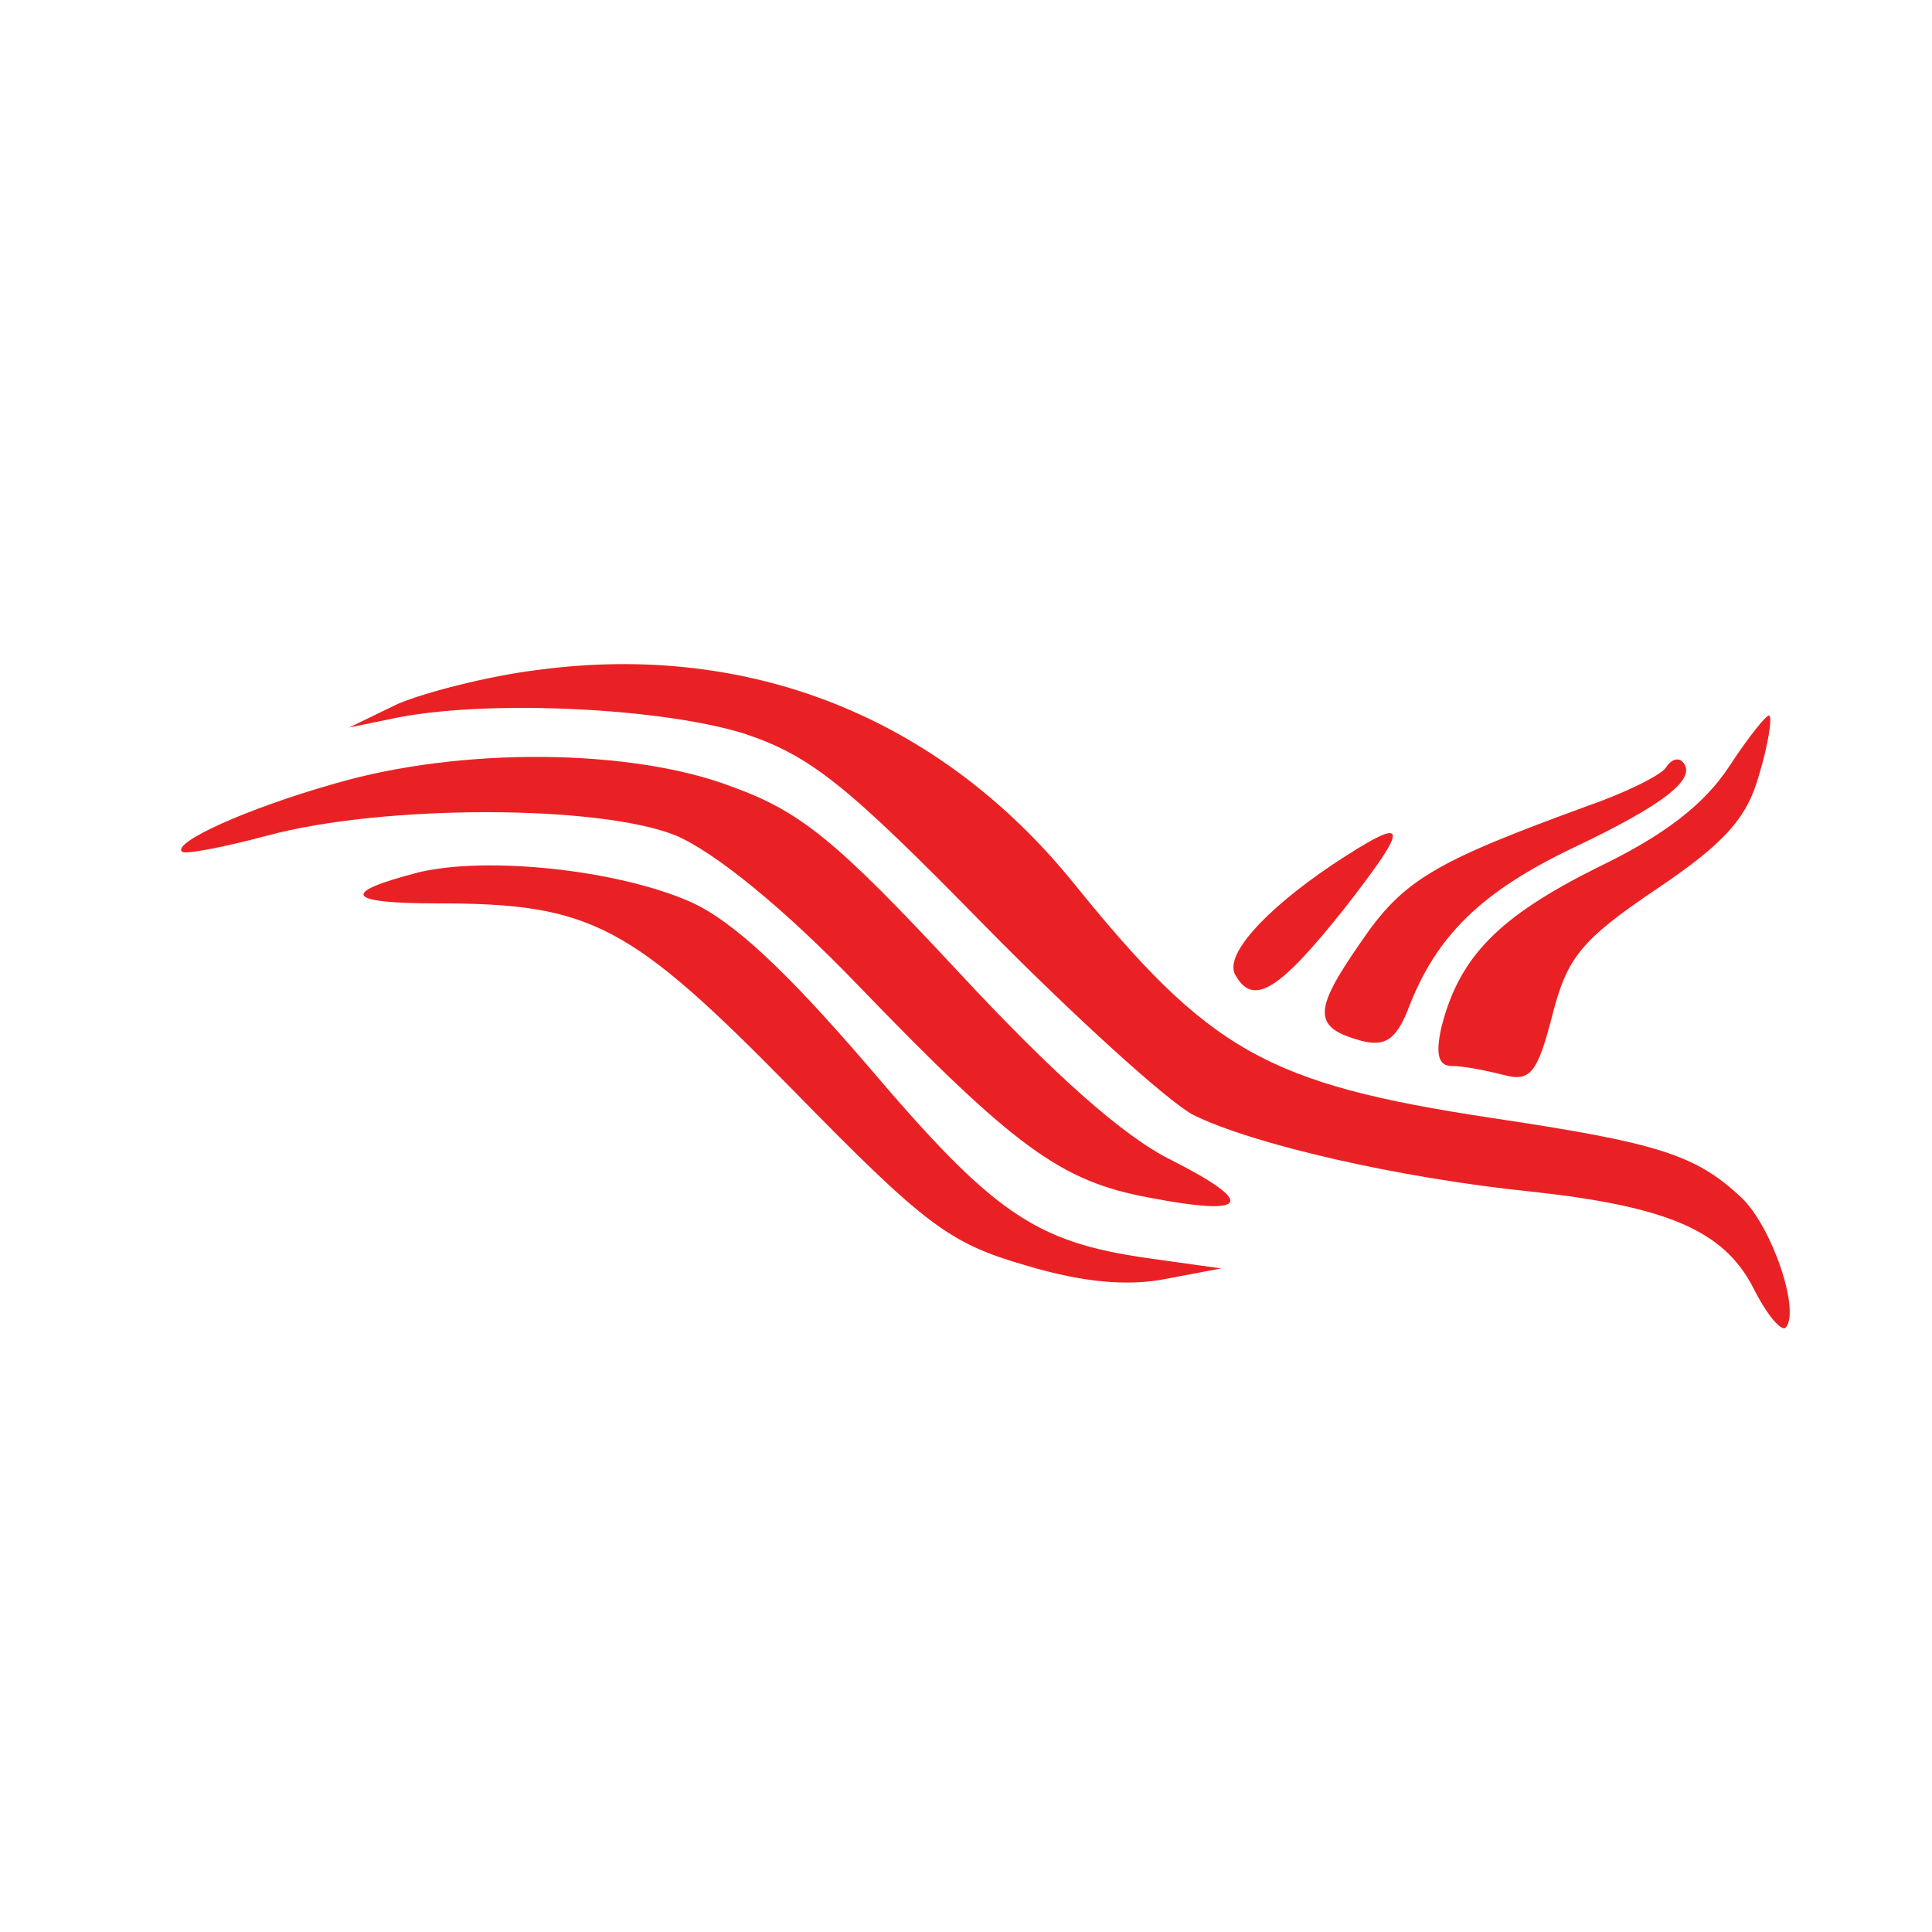 <svg xmlns="http://www.w3.org/2000/svg" width="32" height="32" viewBox="0 0 32 32" fill="none">
<path d="M8.916 11.095C8.108 11.193 7.055 11.462 6.59 11.658L5.782 12.05L6.615 11.879C8.181 11.585 10.972 11.732 12.318 12.148C13.42 12.515 14.007 12.98 16.308 15.33C17.802 16.848 19.344 18.243 19.76 18.464C20.739 18.953 23.187 19.516 25.366 19.737C27.594 19.981 28.548 20.373 29.038 21.328C29.258 21.768 29.503 22.062 29.577 21.989C29.821 21.72 29.356 20.324 28.842 19.834C28.083 19.125 27.471 18.929 24.681 18.513C20.984 17.95 20.029 17.411 17.777 14.62C15.55 11.879 12.416 10.63 8.916 11.095Z" fill="#EA2124"/>
<path d="M28.646 12.687C28.23 13.323 27.569 13.837 26.443 14.376C24.828 15.184 24.167 15.845 23.873 17.02C23.775 17.46 23.824 17.656 24.044 17.656C24.24 17.656 24.607 17.73 24.901 17.803C25.342 17.925 25.464 17.779 25.709 16.824C25.954 15.869 26.174 15.575 27.447 14.719C28.573 13.96 28.94 13.543 29.136 12.834C29.283 12.344 29.356 11.903 29.307 11.854C29.283 11.805 28.965 12.197 28.646 12.687Z" fill="#EA2124"/>
<path d="M5.537 12.981C4.069 13.397 2.845 13.96 3.016 14.107C3.065 14.156 3.701 14.034 4.436 13.838C6.345 13.324 9.919 13.324 11.192 13.838C11.829 14.107 12.979 15.037 14.203 16.31C16.823 19.027 17.581 19.566 19.026 19.835C20.691 20.154 20.813 19.933 19.418 19.223C18.61 18.831 17.435 17.779 15.844 16.065C13.861 13.936 13.273 13.446 12.123 13.03C10.458 12.393 7.618 12.369 5.537 12.981Z" fill="#EA2124"/>
<path d="M27.594 12.711C27.521 12.834 26.933 13.127 26.297 13.348C23.751 14.278 23.237 14.572 22.527 15.624C21.744 16.75 21.744 17.02 22.551 17.24C22.943 17.338 23.114 17.216 23.31 16.75C23.775 15.502 24.534 14.768 26.076 14.033C27.57 13.323 28.133 12.883 27.863 12.613C27.79 12.54 27.668 12.589 27.594 12.711Z" fill="#EA2124"/>
<path d="M22.061 14.327C20.935 15.086 20.25 15.844 20.47 16.163C20.764 16.677 21.205 16.383 22.257 15.061C23.383 13.617 23.359 13.47 22.061 14.327Z" fill="#EA2124"/>
<path d="M6.933 14.449C5.611 14.791 5.733 14.963 7.251 14.963C9.797 14.963 10.434 15.306 13.126 18.047C15.329 20.299 15.721 20.593 16.994 20.96C17.973 21.254 18.708 21.303 19.32 21.181L20.225 21.009L19.002 20.838C17.141 20.569 16.456 20.104 14.375 17.655C13.028 16.089 12.147 15.257 11.437 14.938C10.213 14.4 8.059 14.179 6.933 14.449Z" fill="#EA2124"/>
</svg>